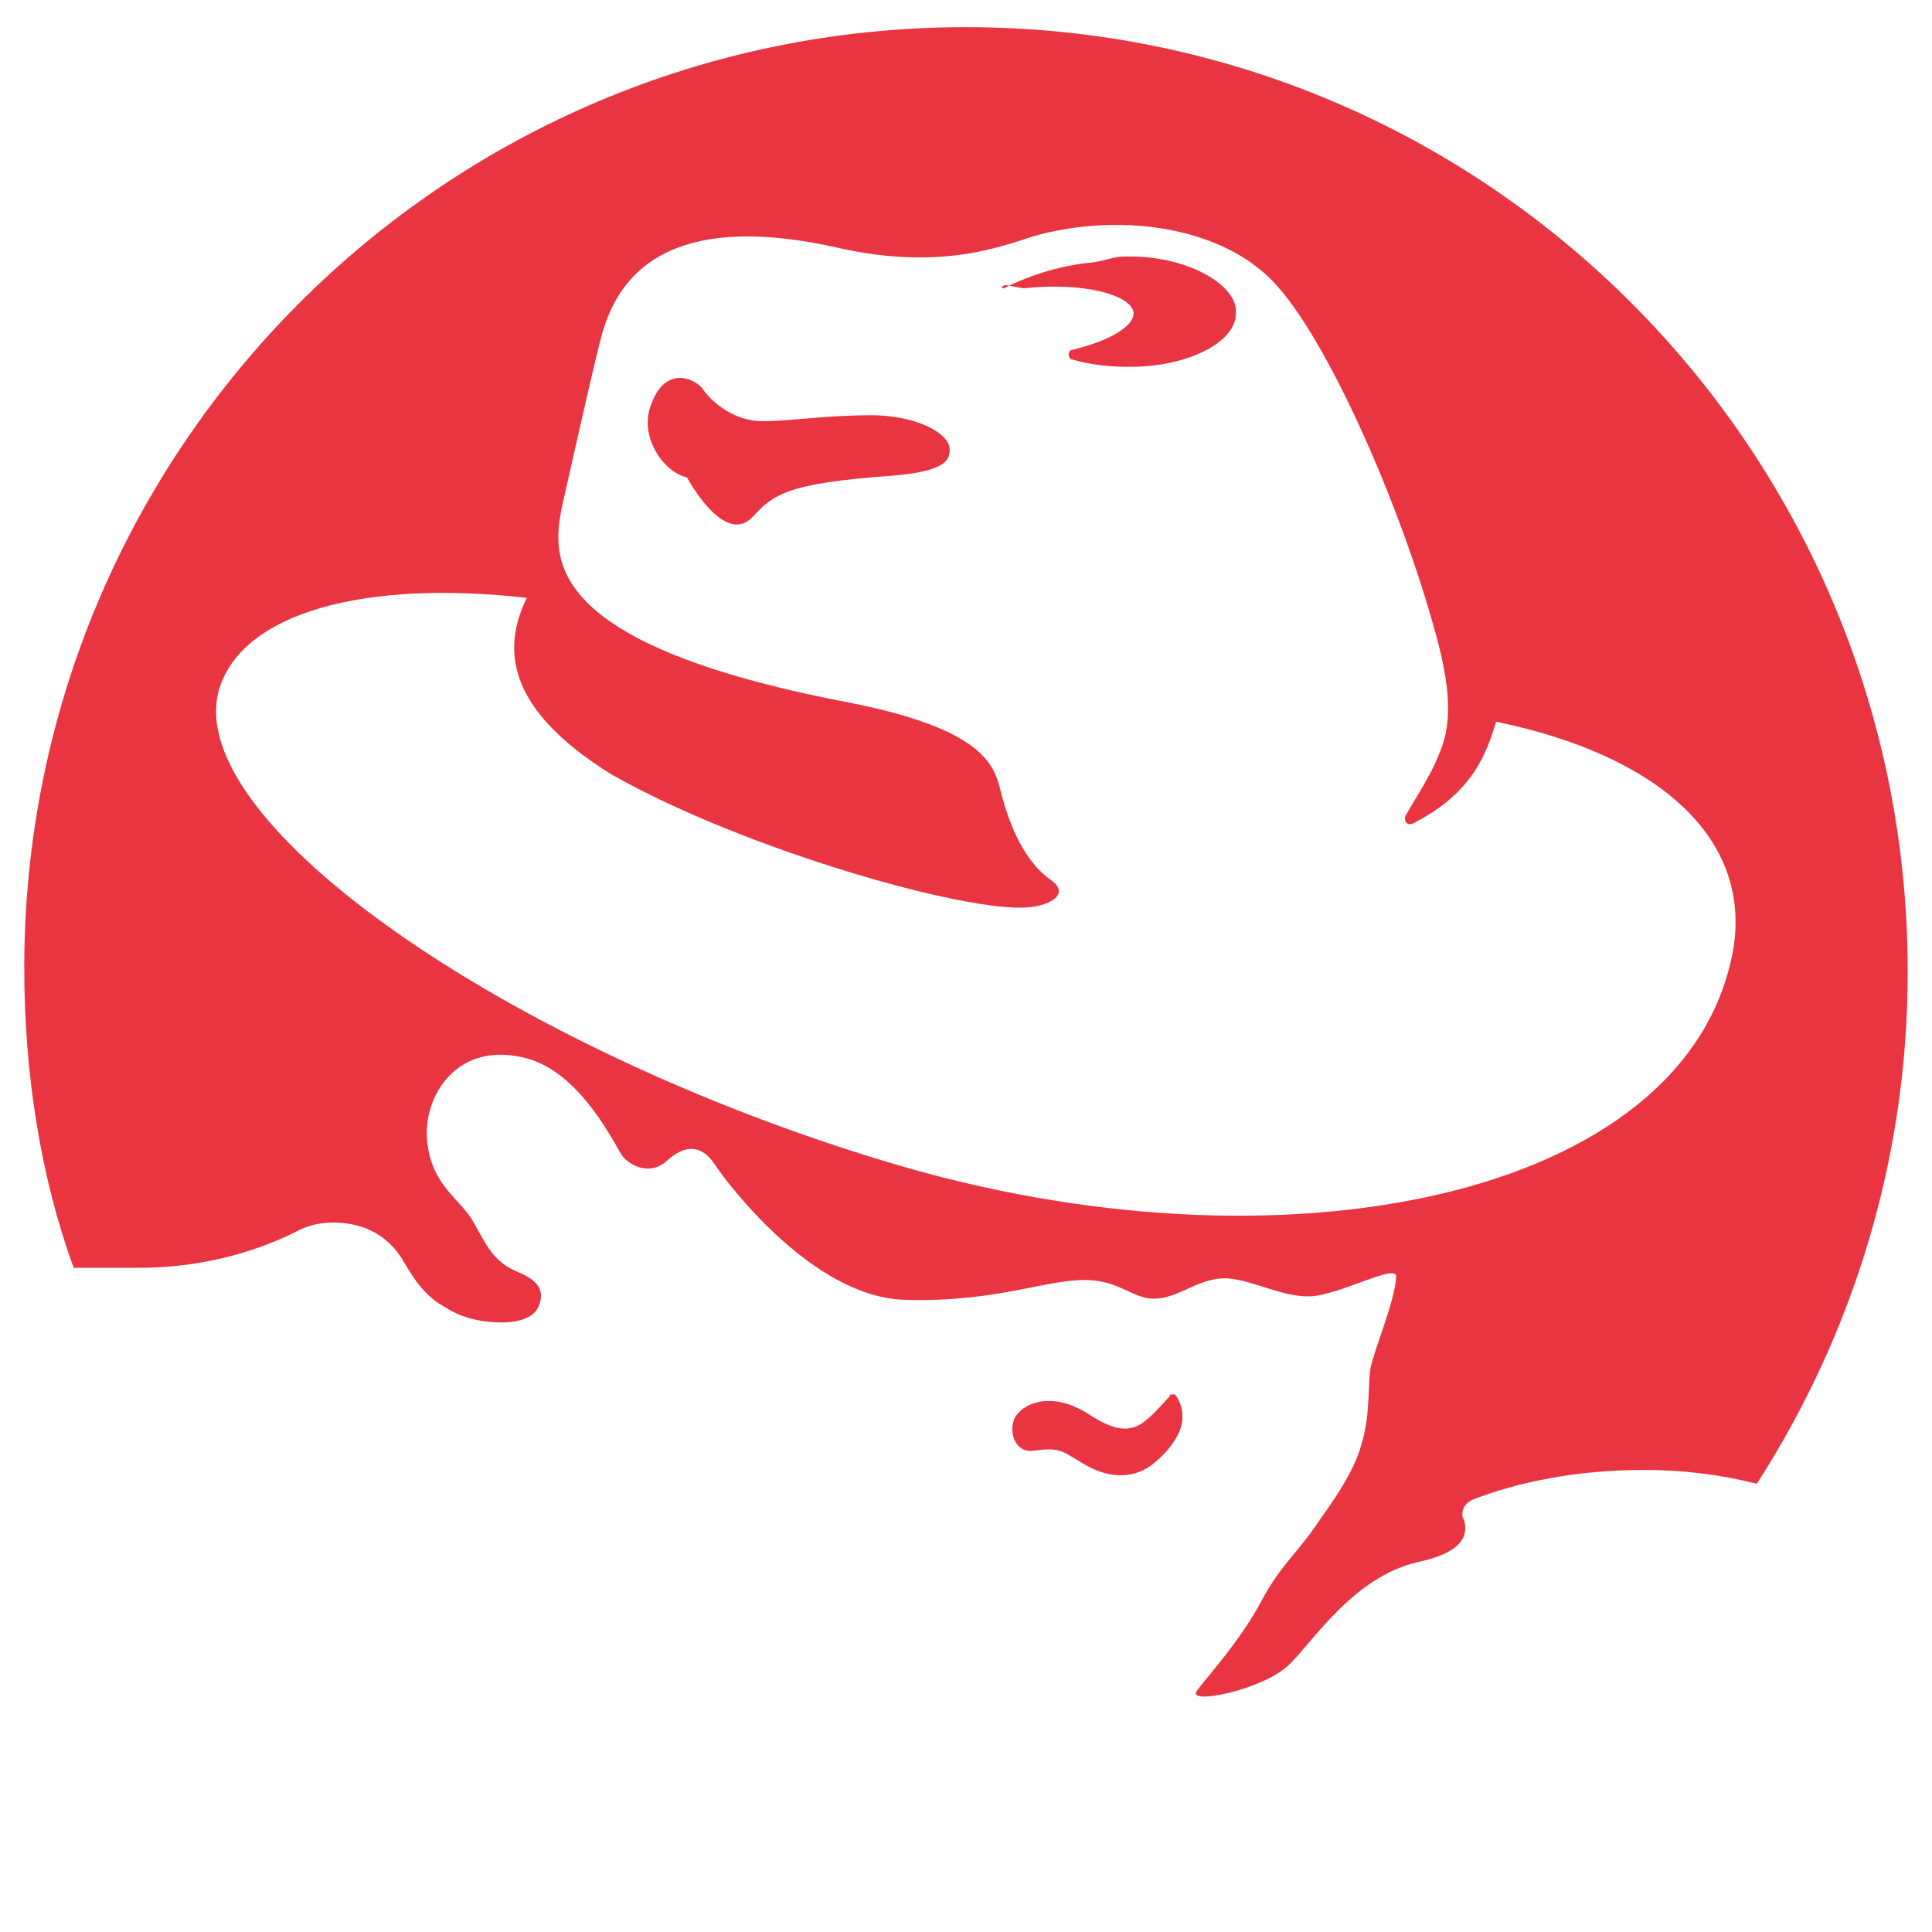 <svg height="18" viewBox="0 0 18 18" width="18" xmlns="http://www.w3.org/2000/svg"><path d="m10.914 12.992c-.016 0-.016 0-.016.016-.113.125-.168.184-.238.238-.199.156-.422-.012-.562-.098-.324-.184-.578-.07-.648.07-.055.141.016.324.184.297.238-.031.254 0 .438.109.336.211.574.102.688 0 .098-.082.156-.152.211-.25.098-.184.016-.34-.027-.383zm-.383-10.602h-.055c-.098 0-.195.043-.297.055-.336.031-.633.141-.828.242-.016 0-.016-.016-.016-.016l.031-.016.168.031c.547-.059.996.055 1.027.223.012.129-.227.27-.578.352-.016 0-.027.027-.027.043 0 .016.012.043.027.043.141.043.324.07.508.07.562.012 1.023-.227 1.023-.492.031-.254-.422-.535-.984-.535m-1.531-2.137c-4.852 0-8.773 3.922-8.773 8.762 0 .984.152 1.953.461 2.797h.605c.535 0 1.043-.125 1.465-.336.109-.059.223-.086.352-.086.266 0 .504.113.645.352.129.227.238.352.395.438.125.082.297.141.535.141.113 0 .293-.031.336-.156.059-.141-.012-.238-.184-.309-.238-.098-.293-.238-.422-.465-.125-.227-.391-.336-.434-.758-.043-.422.281-.945.926-.773.465.125.762.688.875.883.055.102.266.227.434.07.168-.152.324-.152.449.043.113.168.902 1.223 1.758 1.254.875.027 1.336-.199 1.719-.184.266.012.391.141.547.168.266.043.449-.195.746-.184.238.016.492.168.758.168.27 0 .832-.32.816-.18-.016.238-.195.645-.238.844-.027.125 0 .449-.086.715-.07.27-.309.59-.379.691-.211.32-.367.422-.547.758-.199.379-.523.73-.605.844-.113.141.605 0 .855-.238.211-.199.594-.816 1.195-.957.41-.086.48-.238.438-.395-.016-.012-.016-.043-.016-.055 0-.059.031-.098.086-.129.422-.168.984-.281 1.602-.281.367 0 .719.043 1.055.129.887-1.379 1.406-3.012 1.406-4.77 0-4.863-3.922-8.801-8.773-8.801m7.145 8.605c-.422 2.305-4.207 3.078-7.875 1.969-3.516-1.055-6.582-3.164-6.23-4.402.211-.715 1.352-1.027 2.867-.855-.223.461-.211 1.023.789 1.645 1.238.703 3.32 1.293 3.883 1.238.211-.016.391-.129.211-.254-.184-.129-.352-.379-.465-.816-.059-.238-.129-.59-1.449-.844-2.84-.547-2.727-1.352-2.645-1.801 0 0 .254-1.137.352-1.531.098-.395.379-1.309 2.207-.902 1.055.242 1.633-.055 1.914-.125.789-.195 1.672-.055 2.152.438.504.52 1.195 2.094 1.52 3.289.168.605.125.887.039 1.098-.055.141-.098.223-.309.574-.043.059 0 .129.07.086.551-.281.676-.66.762-.941 1.504.309 2.391 1.082 2.207 2.137m-8.043-4.992c-.422 0-.734.055-1 .055-.266 0-.477-.18-.562-.309-.086-.098-.336-.195-.465.129-.141.32.113.66.324.703 0 0 .352.66.617.363.184-.195.297-.309 1.309-.379.48-.043.535-.141.52-.266-.027-.141-.32-.297-.742-.297" fill="#e93442"/></svg>